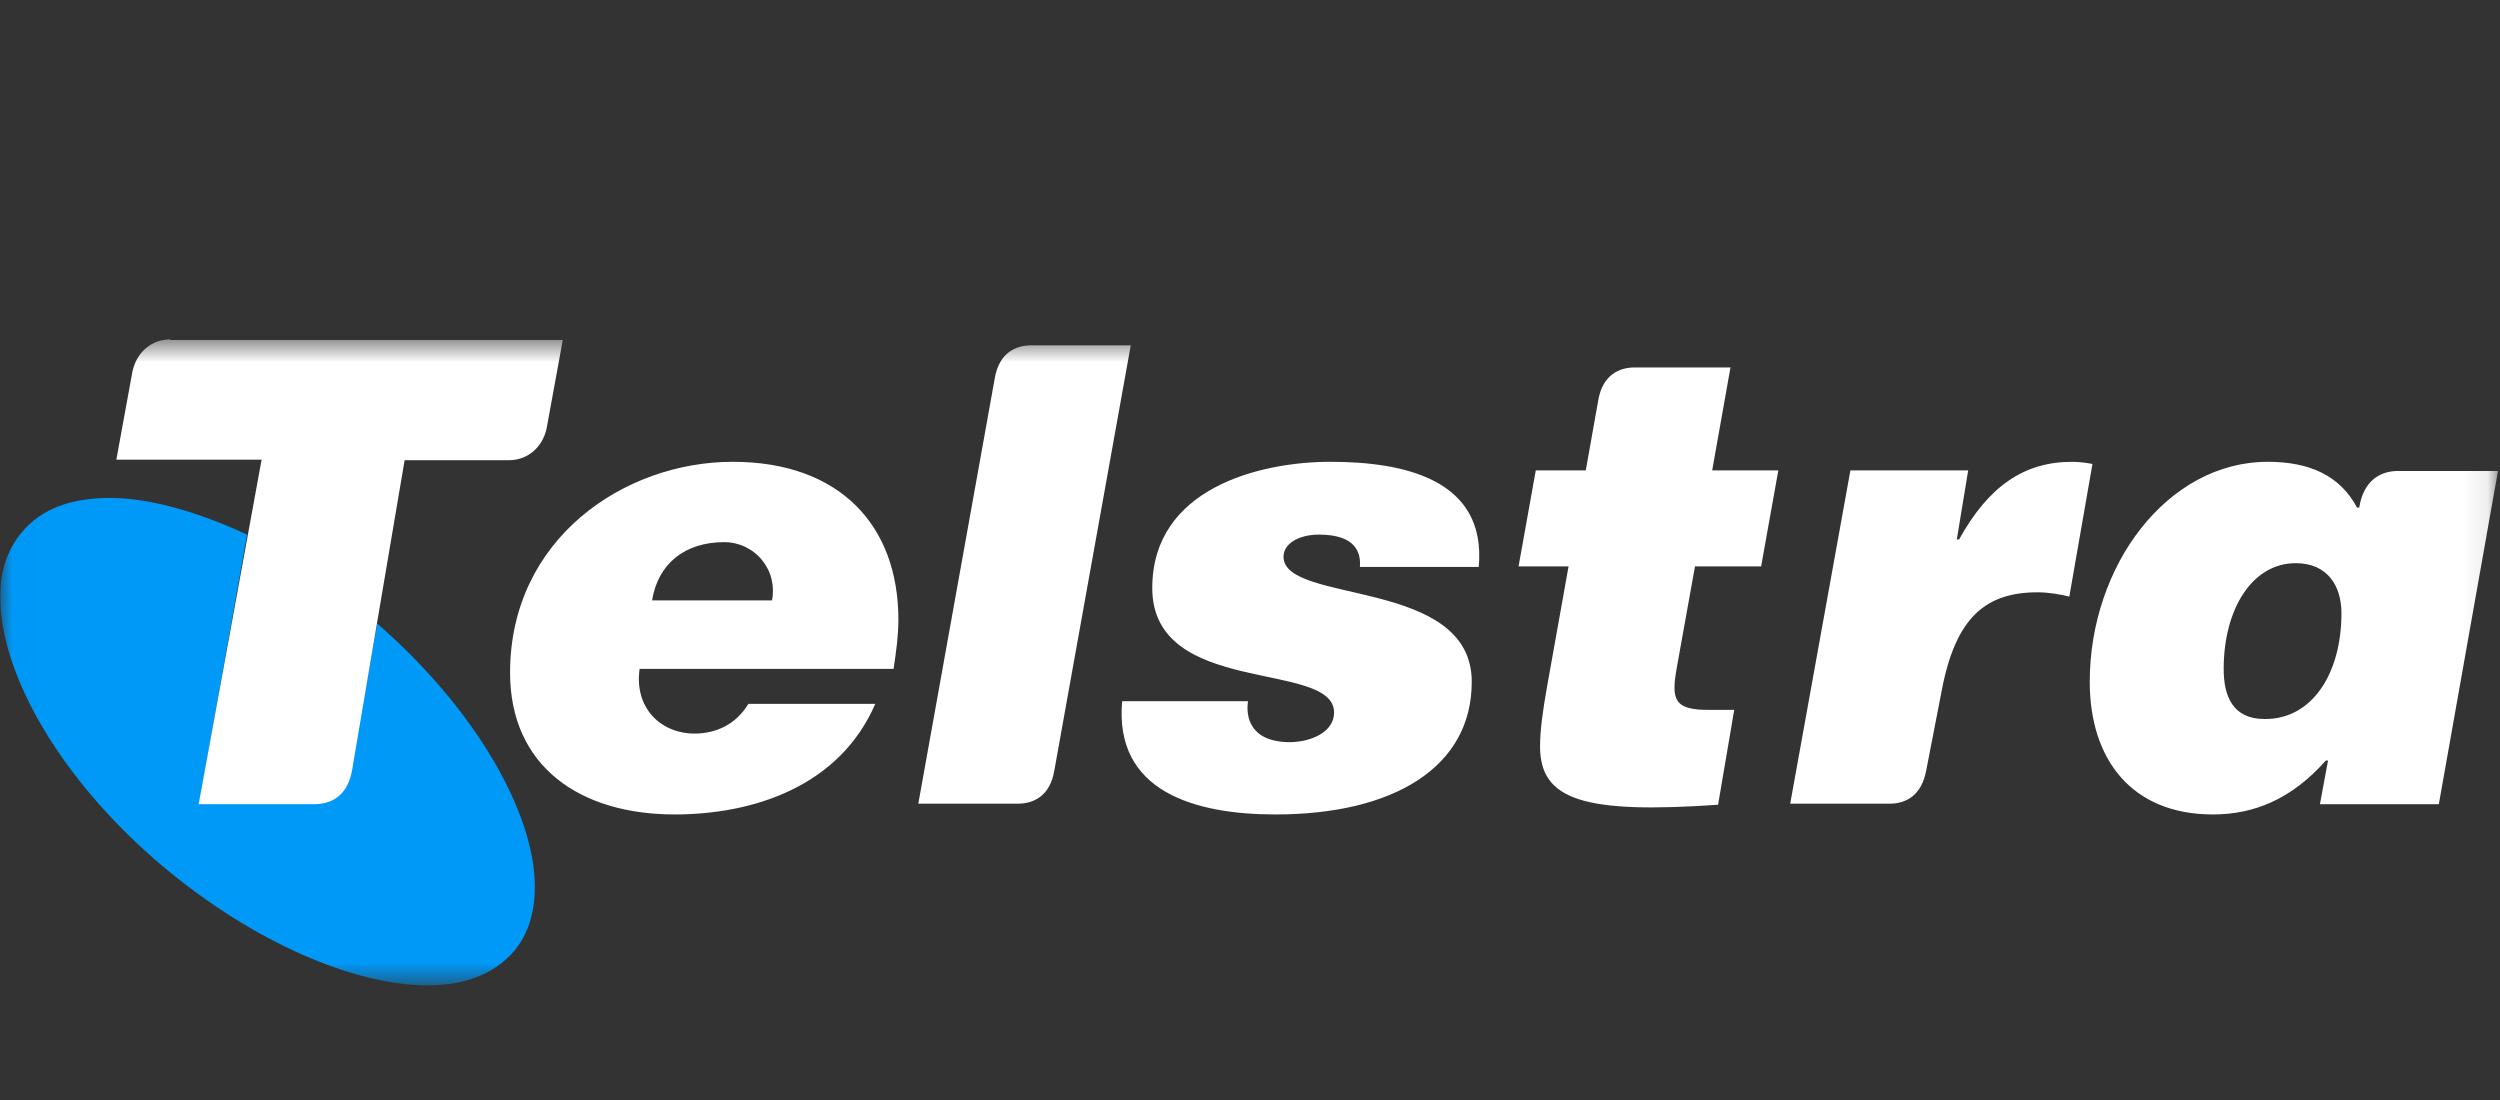 <svg width="100" height="44" viewBox="0 0 100 44" fill="none" xmlns="http://www.w3.org/2000/svg"><rect x="0" y="0" width="100" height="44" fill="#333333" stroke="none"/><g clip-path="url(#clip0_636_12919)"><mask id="mask0_636_12919" style="mask-type:luminance" maskUnits="userSpaceOnUse" x="0" y="13" width="100" height="27"><path d="M0.008 13.576H99.919V39.415H0.008V13.576Z" fill="white"/></mask><g mask="url(#mask0_636_12919)"><path d="M15.089 24.943L14.035 30.809C13.863 31.866 13.174 32.147 12.572 32.147H7.968L9.883 21.384C7.925 20.478 5.989 19.917 4.396 19.917C2.891 19.917 1.664 20.327 0.868 21.298C0.288 21.988 0.008 22.851 0.008 23.864C0.008 26.948 2.396 31.177 6.505 34.648C10.163 37.712 14.187 39.415 17.112 39.415C18.574 39.415 19.758 38.962 20.533 38.078C21.135 37.389 21.393 36.482 21.393 35.468C21.393 32.492 18.984 28.329 15.089 24.943Z" fill="#0099F8"/><path d="M53.363 28.502C53.363 26.388 46.091 27.898 46.091 23.519C46.091 19.529 50.394 18.472 53.212 18.472C56.052 18.472 59.473 19.119 59.15 22.678H54.395C54.439 22.139 54.266 21.384 52.76 21.384C51.943 21.384 51.34 21.751 51.34 22.268C51.34 24.188 58.87 23.088 58.87 27.273C58.87 30.701 55.729 32.578 51.017 32.578C47.769 32.578 44.564 31.651 44.886 28.049H49.92C49.834 28.631 49.963 29.688 51.62 29.688C52.502 29.666 53.363 29.257 53.363 28.502ZM78.276 21.556L78.727 18.817H74.016L71.608 32.147H75.587C76.19 32.147 76.857 31.866 77.05 30.809L77.674 27.596C78.234 24.662 79.46 23.692 81.504 23.692C81.956 23.692 82.429 23.778 82.773 23.864L83.698 18.559C83.429 18.504 83.155 18.475 82.881 18.473C80.966 18.473 79.546 19.442 78.363 21.578H78.277L78.276 21.556ZM67.067 26.733L67.799 22.657H70.445L71.133 18.817H68.487L69.219 14.698H65.389C64.786 14.698 64.098 14.978 63.926 16.035L63.431 18.817H61.431L60.742 22.657H62.742L61.882 27.466C61.71 28.437 61.602 29.213 61.602 29.861C61.602 32.018 63.388 32.557 68.723 32.19L69.369 28.394H68.401C66.938 28.416 66.852 27.962 67.067 26.733ZM45.23 13.813H41.25C40.647 13.813 39.959 14.094 39.787 15.151L36.732 32.147H40.712C41.315 32.147 42.004 31.866 42.175 30.809L45.23 13.813ZM6.806 13.576C6.075 13.576 5.473 14.072 5.3 14.848L4.654 18.386H10.464L7.946 32.168H12.571C13.196 32.168 13.884 31.887 14.079 30.831L16.185 18.408H20.359C21.091 18.408 21.694 17.912 21.865 17.136L22.511 13.599H6.806V13.576ZM26.083 24.015H30.88C30.937 23.732 30.93 23.44 30.861 23.16C30.791 22.88 30.659 22.619 30.476 22.396C30.293 22.173 30.062 21.994 29.801 21.871C29.54 21.748 29.254 21.685 28.965 21.686C27.395 21.686 26.32 22.548 26.083 24.015ZM25.588 26.733C25.352 28.286 26.406 29.343 27.782 29.343C28.643 29.343 29.439 28.976 29.934 28.156H35.011C33.57 31.478 30.106 32.578 26.986 32.578C23.2 32.578 20.403 30.658 20.403 26.906C20.403 21.557 24.964 18.472 29.309 18.472C33.57 18.472 35.936 20.995 35.936 24.792C35.936 25.395 35.85 26.064 35.742 26.755H25.588V26.733ZM93.658 24.533C93.658 23.433 93.099 22.527 91.83 22.527C90.087 22.527 88.947 24.361 88.947 26.755C88.947 27.855 89.313 28.76 90.582 28.76C92.475 28.782 93.658 26.949 93.658 24.533ZM99.919 18.84L97.553 32.168H92.798L93.121 30.422H93.034C91.657 31.974 90.152 32.578 88.517 32.578C85.268 32.578 83.59 30.378 83.59 27.273C83.59 22.634 86.688 18.472 90.711 18.472C92.368 18.472 93.594 19.012 94.283 20.305H94.369C94.541 19.206 95.229 18.839 95.917 18.839L99.919 18.84Z" fill="white"/></g></g><defs><clipPath id="clip0_636_12919"><rect width="99.911" height="43.065" fill="white" transform="translate(0.01 0.312)"/></clipPath></defs></svg>
